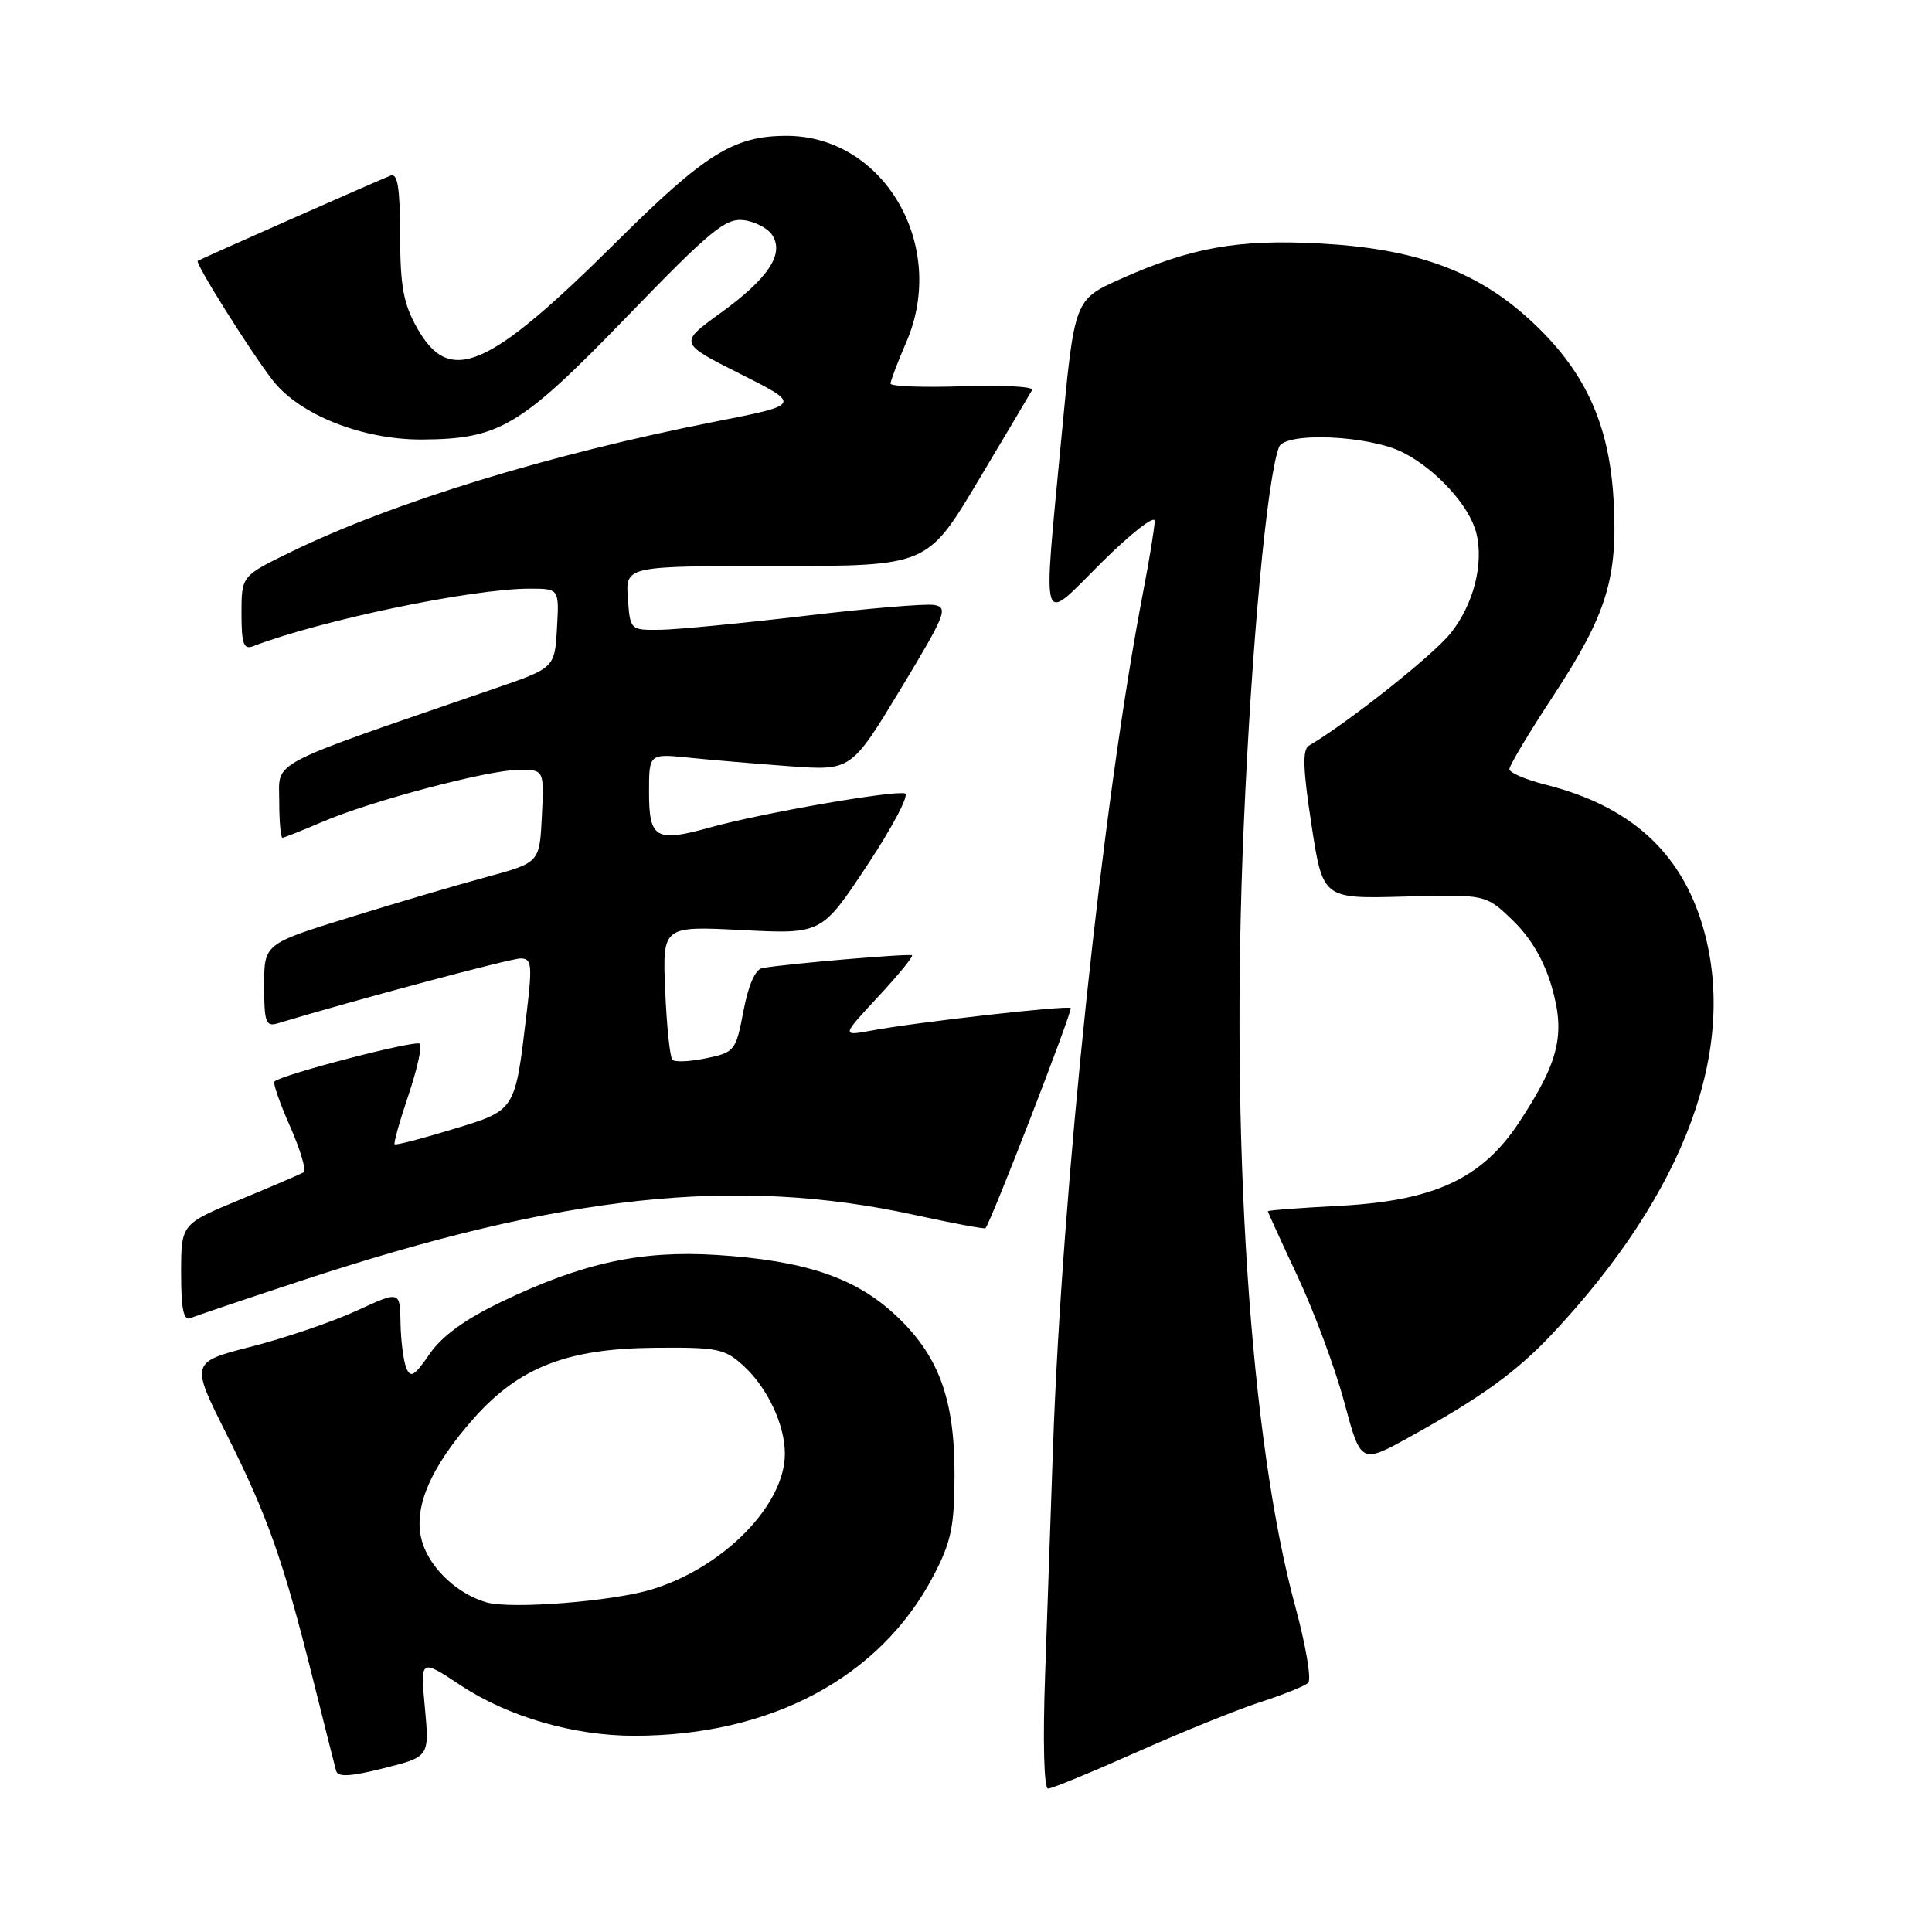 <?xml version="1.0" encoding="UTF-8" standalone="no"?>
<!DOCTYPE svg PUBLIC "-//W3C//DTD SVG 1.1//EN" "http://www.w3.org/Graphics/SVG/1.1/DTD/svg11.dtd" >
<svg xmlns="http://www.w3.org/2000/svg" xmlns:xlink="http://www.w3.org/1999/xlink" version="1.1" viewBox="0 0 256 256">
 <g >
 <path fill="currentColor"
d=" M 150.64 232.16 C 156.61 229.50 163.97 226.52 167.00 225.54 C 170.03 224.56 172.88 223.41 173.34 222.99 C 173.80 222.57 173.03 218.01 171.63 212.86 C 165.60 190.70 162.99 151.00 164.81 109.25 C 165.85 85.30 167.88 63.48 169.47 59.25 C 170.24 57.19 181.43 57.67 185.91 59.96 C 190.33 62.21 194.72 67.04 195.62 70.63 C 196.64 74.70 195.25 80.12 192.20 83.92 C 189.88 86.83 178.69 95.70 173.45 98.80 C 172.56 99.33 172.64 101.86 173.78 109.30 C 175.28 119.10 175.28 119.10 186.08 118.80 C 196.87 118.50 196.87 118.50 200.48 121.99 C 202.84 124.27 204.61 127.29 205.61 130.75 C 207.45 137.07 206.58 140.67 201.29 148.71 C 196.37 156.18 190.04 159.12 177.45 159.78 C 172.25 160.05 168.00 160.37 168.00 160.50 C 168.00 160.62 169.79 164.55 171.98 169.22 C 174.17 173.90 176.94 181.38 178.14 185.86 C 180.32 193.99 180.32 193.99 186.91 190.34 C 196.32 185.12 200.92 181.79 205.59 176.84 C 223.35 157.97 230.43 138.73 225.57 122.56 C 222.62 112.77 215.90 106.76 204.75 103.96 C 202.14 103.30 200.00 102.38 200.00 101.91 C 200.00 101.44 202.62 97.06 205.83 92.18 C 212.94 81.35 214.40 76.56 213.80 66.12 C 213.21 55.99 209.91 48.94 202.64 42.31 C 195.56 35.85 187.52 32.94 174.87 32.26 C 164.03 31.68 157.78 32.80 148.43 36.99 C 142.37 39.71 142.37 39.71 140.68 57.60 C 138.17 84.26 137.69 82.75 146.00 74.50 C 149.85 70.68 153.00 68.22 153.00 69.03 C 153.00 69.84 152.31 74.10 151.46 78.50 C 146.09 106.42 140.74 157.26 139.53 191.75 C 139.24 200.14 138.76 213.75 138.48 222.00 C 138.17 230.75 138.33 237.00 138.87 237.00 C 139.37 237.00 144.67 234.82 150.64 232.16 Z  M 56.30 226.28 C 55.69 219.77 55.69 219.77 61.09 223.35 C 67.35 227.48 76.03 230.00 84.03 230.00 C 102.17 230.00 116.65 222.26 123.70 208.78 C 126.04 204.31 126.46 202.27 126.48 195.50 C 126.51 185.30 124.35 179.50 118.54 174.15 C 113.24 169.25 106.57 167.03 95.00 166.29 C 84.92 165.65 77.17 167.34 66.44 172.50 C 61.60 174.82 58.53 177.06 56.91 179.43 C 54.90 182.36 54.39 182.65 53.82 181.22 C 53.45 180.27 53.11 177.59 53.07 175.26 C 53.00 171.03 53.00 171.03 47.25 173.68 C 44.09 175.14 37.84 177.27 33.36 178.42 C 25.23 180.50 25.23 180.50 30.03 190.06 C 35.45 200.86 37.54 206.77 41.47 222.50 C 42.98 228.55 44.36 234.02 44.54 234.66 C 44.78 235.50 46.47 235.41 50.88 234.29 C 56.90 232.78 56.90 232.78 56.30 226.28 Z  M 40.05 169.66 C 74.58 158.27 97.51 155.82 121.16 160.98 C 126.21 162.08 130.45 162.88 130.58 162.74 C 131.28 162.01 142.18 133.85 141.87 133.57 C 141.44 133.18 121.44 135.44 115.50 136.55 C 111.50 137.29 111.50 137.29 116.35 132.08 C 119.02 129.21 121.04 126.74 120.85 126.58 C 120.53 126.32 104.47 127.68 101.02 128.27 C 100.08 128.43 99.16 130.53 98.51 133.97 C 97.51 139.24 97.34 139.44 93.59 140.22 C 91.45 140.67 89.43 140.76 89.10 140.43 C 88.77 140.10 88.34 135.98 88.14 131.27 C 87.78 122.70 87.78 122.70 98.32 123.24 C 108.87 123.78 108.87 123.78 114.92 114.64 C 118.25 109.61 120.50 105.34 119.92 105.14 C 118.53 104.68 100.97 107.73 94.13 109.63 C 86.88 111.65 86.00 111.14 86.00 104.96 C 86.00 99.86 86.00 99.86 91.25 100.39 C 94.14 100.69 100.17 101.20 104.65 101.53 C 112.79 102.12 112.79 102.12 119.33 91.31 C 125.31 81.42 125.69 80.47 123.77 80.16 C 122.62 79.97 114.89 80.62 106.59 81.61 C 98.29 82.59 89.70 83.42 87.50 83.45 C 83.50 83.50 83.50 83.50 83.19 79.25 C 82.89 75.00 82.89 75.00 102.88 75.00 C 122.87 75.00 122.87 75.00 129.59 63.75 C 133.29 57.56 136.51 52.13 136.76 51.68 C 137.00 51.23 132.88 51.00 127.60 51.18 C 122.32 51.36 118.00 51.20 118.00 50.83 C 118.00 50.47 118.94 47.99 120.09 45.33 C 125.62 32.59 117.15 18.00 104.23 18.00 C 97.24 18.00 93.44 20.36 81.67 32.06 C 64.66 48.95 59.61 51.14 55.29 43.50 C 53.45 40.24 53.03 37.95 53.02 31.14 C 53.00 24.87 52.69 22.91 51.75 23.27 C 50.01 23.95 26.57 34.31 26.20 34.57 C 25.80 34.83 33.23 46.66 36.14 50.40 C 39.71 54.98 48.05 58.28 55.94 58.24 C 66.24 58.17 68.97 56.53 83.13 41.90 C 94.09 30.56 96.12 28.89 98.52 29.17 C 100.05 29.35 101.77 30.26 102.35 31.18 C 103.93 33.70 101.79 36.90 95.44 41.50 C 89.97 45.46 89.97 45.46 98.08 49.54 C 106.19 53.62 106.19 53.62 94.85 55.85 C 72.75 60.20 51.98 66.58 38.49 73.16 C 32.00 76.32 32.00 76.32 32.00 81.27 C 32.00 85.30 32.28 86.11 33.53 85.63 C 42.55 82.17 62.57 78.00 70.18 78.00 C 74.10 78.00 74.10 78.00 73.80 83.25 C 73.50 88.50 73.50 88.50 65.50 91.25 C 34.99 101.75 37.00 100.70 37.00 106.11 C 37.00 108.80 37.19 111.00 37.42 111.00 C 37.65 111.00 40.01 110.06 42.67 108.92 C 49.18 106.12 64.72 102.01 68.80 102.00 C 72.10 102.00 72.10 102.00 71.80 108.15 C 71.50 114.30 71.50 114.30 64.50 116.20 C 60.65 117.24 52.44 119.66 46.25 121.58 C 35.00 125.07 35.00 125.07 35.00 130.60 C 35.00 135.41 35.23 136.07 36.75 135.61 C 46.94 132.53 67.64 127.00 68.96 127.00 C 70.46 127.00 70.55 127.78 69.78 134.25 C 68.23 147.32 68.39 147.07 59.99 149.63 C 55.91 150.88 52.44 151.78 52.29 151.62 C 52.14 151.47 52.96 148.54 54.12 145.12 C 55.27 141.69 55.96 138.62 55.63 138.30 C 55.10 137.76 37.27 142.40 36.36 143.31 C 36.15 143.52 37.09 146.22 38.46 149.31 C 39.82 152.39 40.62 155.11 40.22 155.34 C 39.82 155.58 36.01 157.21 31.75 158.98 C 24.00 162.19 24.00 162.19 24.00 168.68 C 24.00 173.48 24.32 175.03 25.25 174.65 C 25.94 174.36 32.60 172.11 40.05 169.66 Z  M 64.50 212.33 C 60.73 211.27 57.14 207.97 56.01 204.52 C 54.57 200.16 56.84 194.62 62.82 187.89 C 68.79 181.18 75.15 178.70 86.66 178.59 C 95.10 178.51 96.04 178.70 98.54 181.00 C 101.71 183.91 104.00 188.80 104.00 192.63 C 104.00 199.43 95.85 207.72 86.35 210.61 C 81.11 212.20 67.75 213.25 64.50 212.33 Z "/>
</g>
</svg>